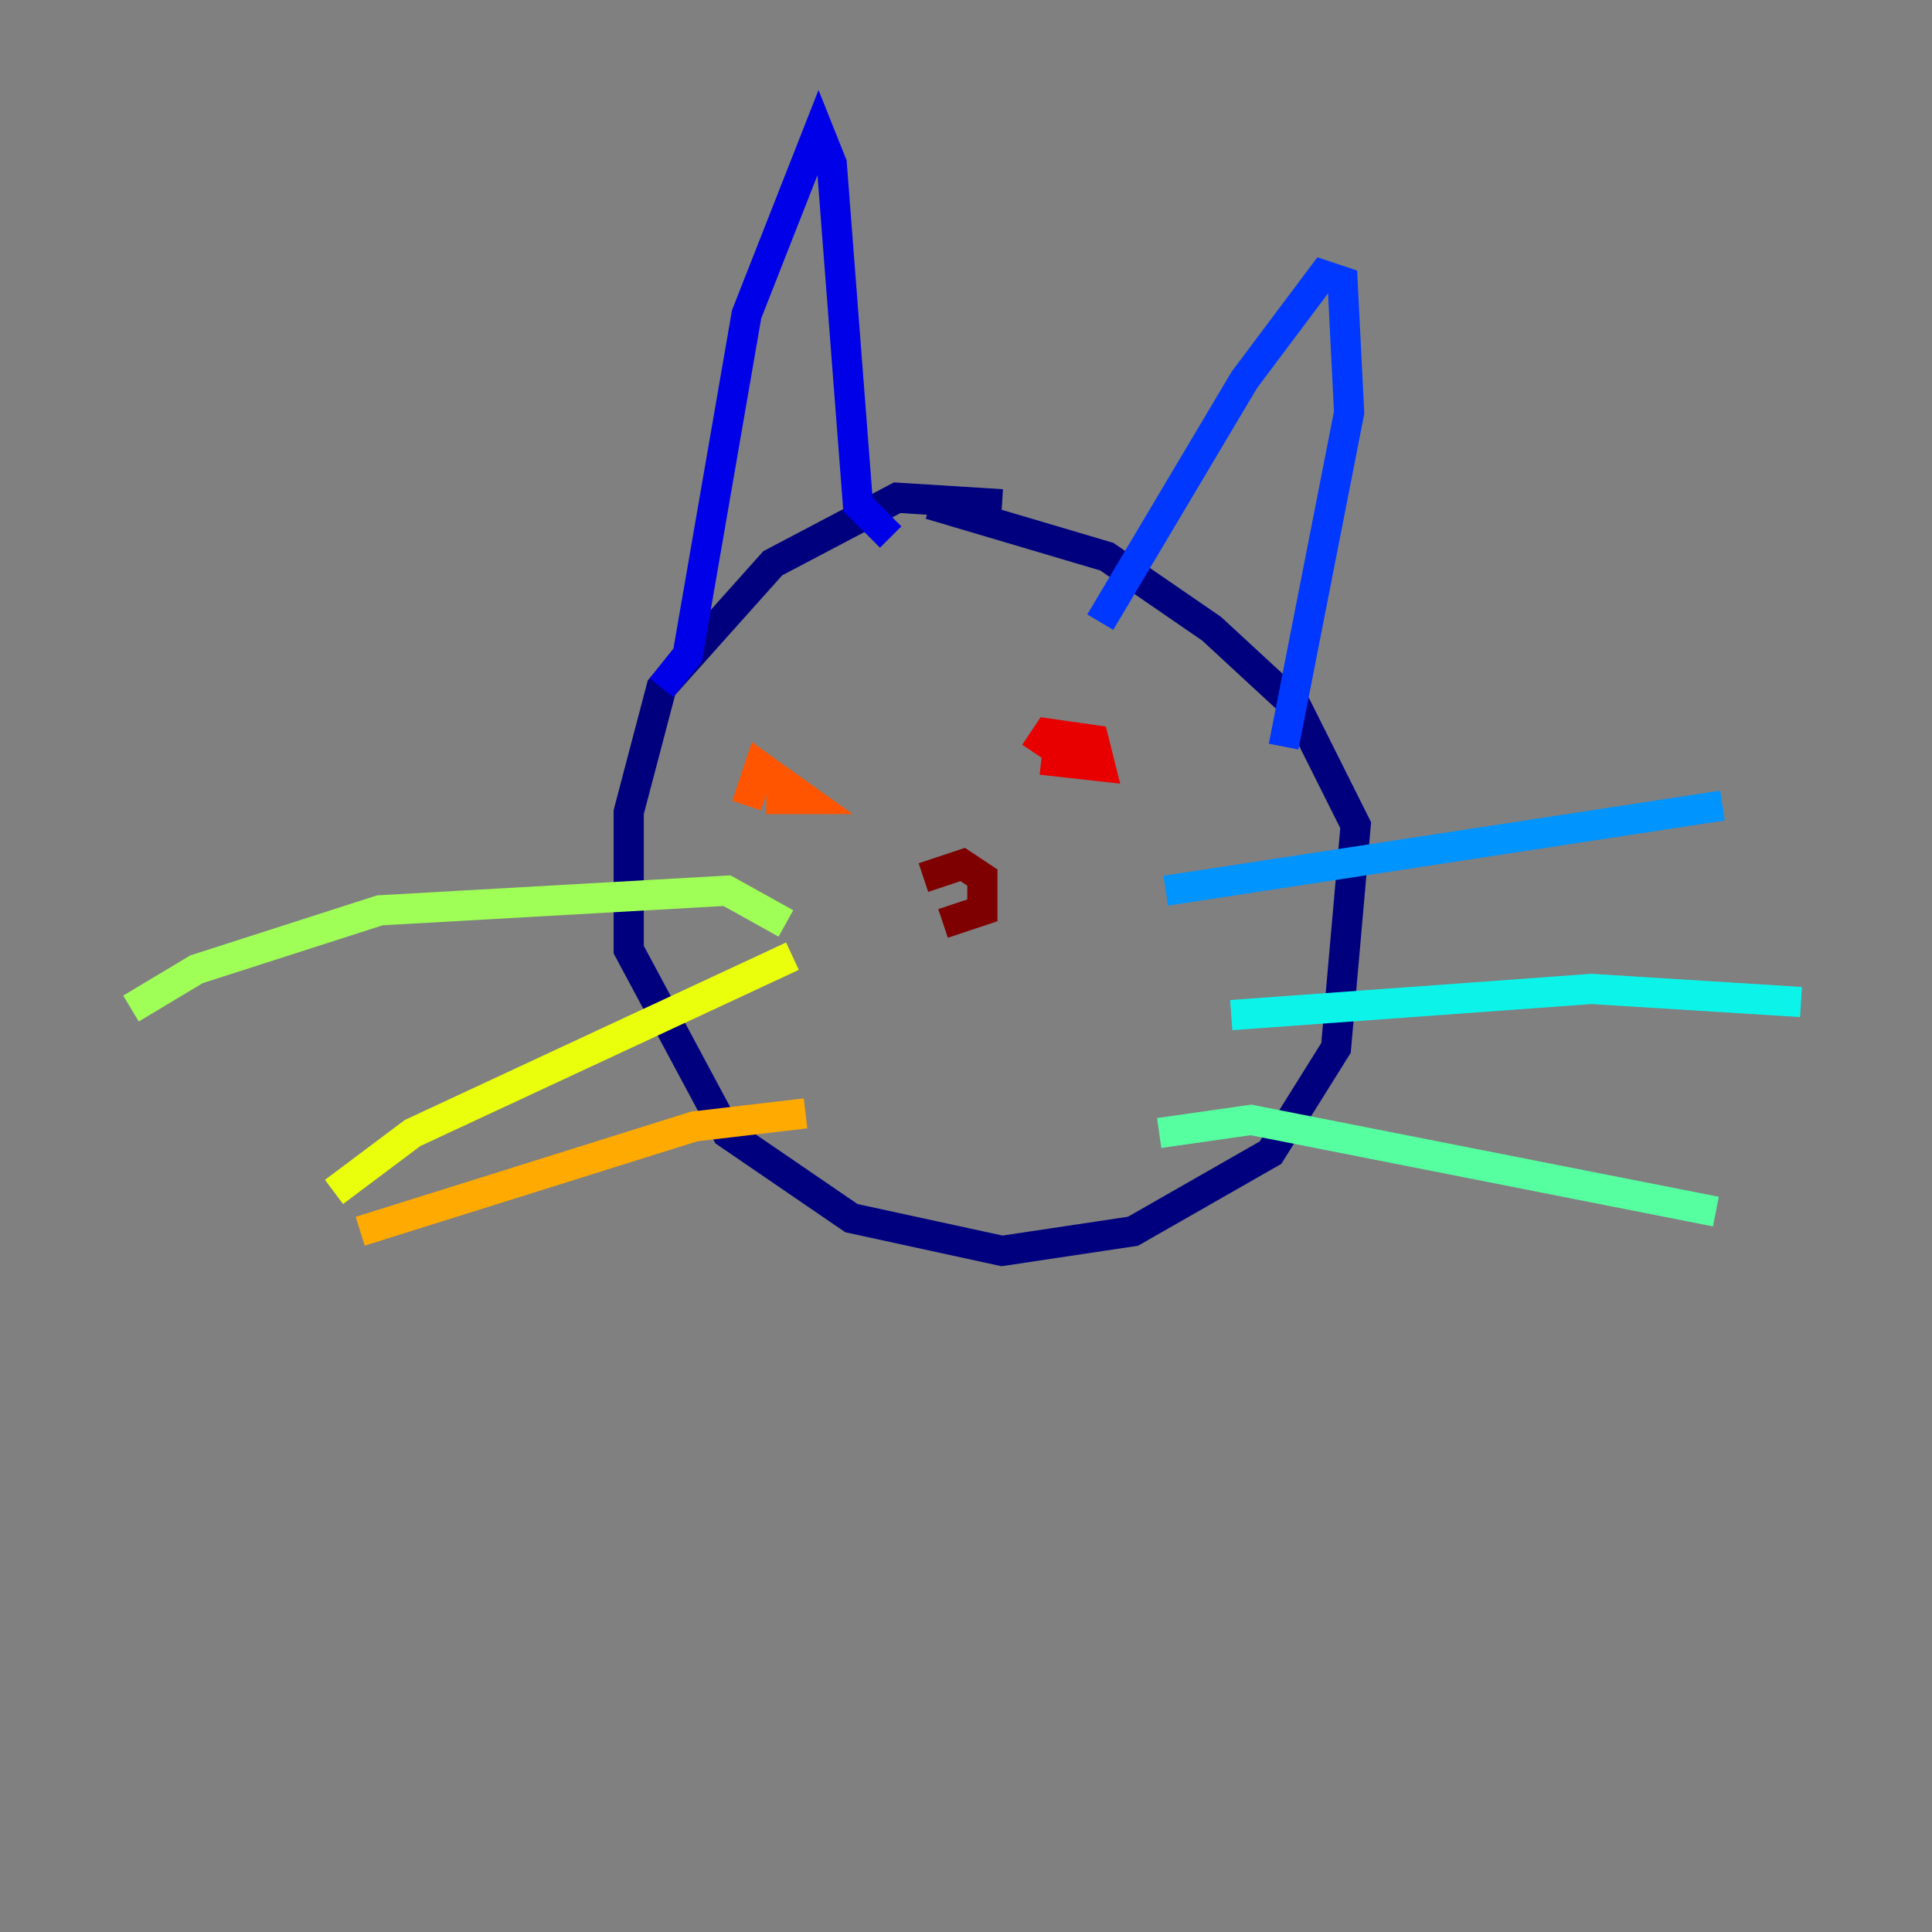 <?xml version="1.0" encoding="utf-8" ?>
<svg baseProfile="tiny" height="128" version="1.2" viewBox="0,0,128,128" width="128" xmlns="http://www.w3.org/2000/svg" xmlns:ev="http://www.w3.org/2001/xml-events" xmlns:xlink="http://www.w3.org/1999/xlink"><rect x="0" y="0" width="128" height="128" fill="#808080" stroke="none"/><defs /><polyline fill="none" points="66.386,33.41 59.444,32.976 51.2,37.315 43.824,45.559 41.654,53.803 41.654,62.915 48.163,75.064 56.407,80.705 66.386,82.875 75.064,81.573 84.176,76.366 88.515,69.424 89.817,54.671 85.912,46.861 80.271,41.654 73.329,36.881 61.614,33.41" stroke="#00007f" stroke-width="2" /><polyline fill="none" points="43.824,45.559 45.559,43.39 49.464,20.827 54.237,8.678 55.105,10.848 56.841,33.41 59.01,35.58" stroke="#0000e8" stroke-width="2" /><polyline fill="none" points="72.895,41.22 82.441,25.166 87.647,18.224 88.949,18.658 89.383,27.336 85.044,49.464" stroke="#0038ff" stroke-width="2" /><polyline fill="none" points="77.234,59.01 114.115,53.37" stroke="#0094ff" stroke-width="2" /><polyline fill="none" points="81.573,67.254 105.437,65.519 119.322,66.386" stroke="#0cf4ea" stroke-width="2" /><polyline fill="none" points="76.8,75.064 82.875,74.197 113.681,80.271" stroke="#56ffa0" stroke-width="2" /><polyline fill="none" points="52.068,61.18 48.163,59.01 25.166,60.312 13.017,64.217 8.678,66.82" stroke="#a0ff56" stroke-width="2" /><polyline fill="none" points="52.502,63.349 27.336,75.064 22.129,78.969" stroke="#eaff0c" stroke-width="2" /><polyline fill="none" points="53.37,73.763 45.993,74.63 23.864,81.573" stroke="#ffaa00" stroke-width="2" /><polyline fill="none" points="49.464,53.37 50.332,50.766 53.37,52.936 50.766,52.936" stroke="#ff5500" stroke-width="2" /><polyline fill="none" points="68.556,49.898 69.424,48.597 72.461,49.031 72.895,50.766 68.99,50.332" stroke="#e80000" stroke-width="2" /><polyline fill="none" points="61.18,58.142 63.783,57.275 65.085,58.142 65.085,60.312 62.481,61.18" stroke="#7f0000" stroke-width="2" /></svg>